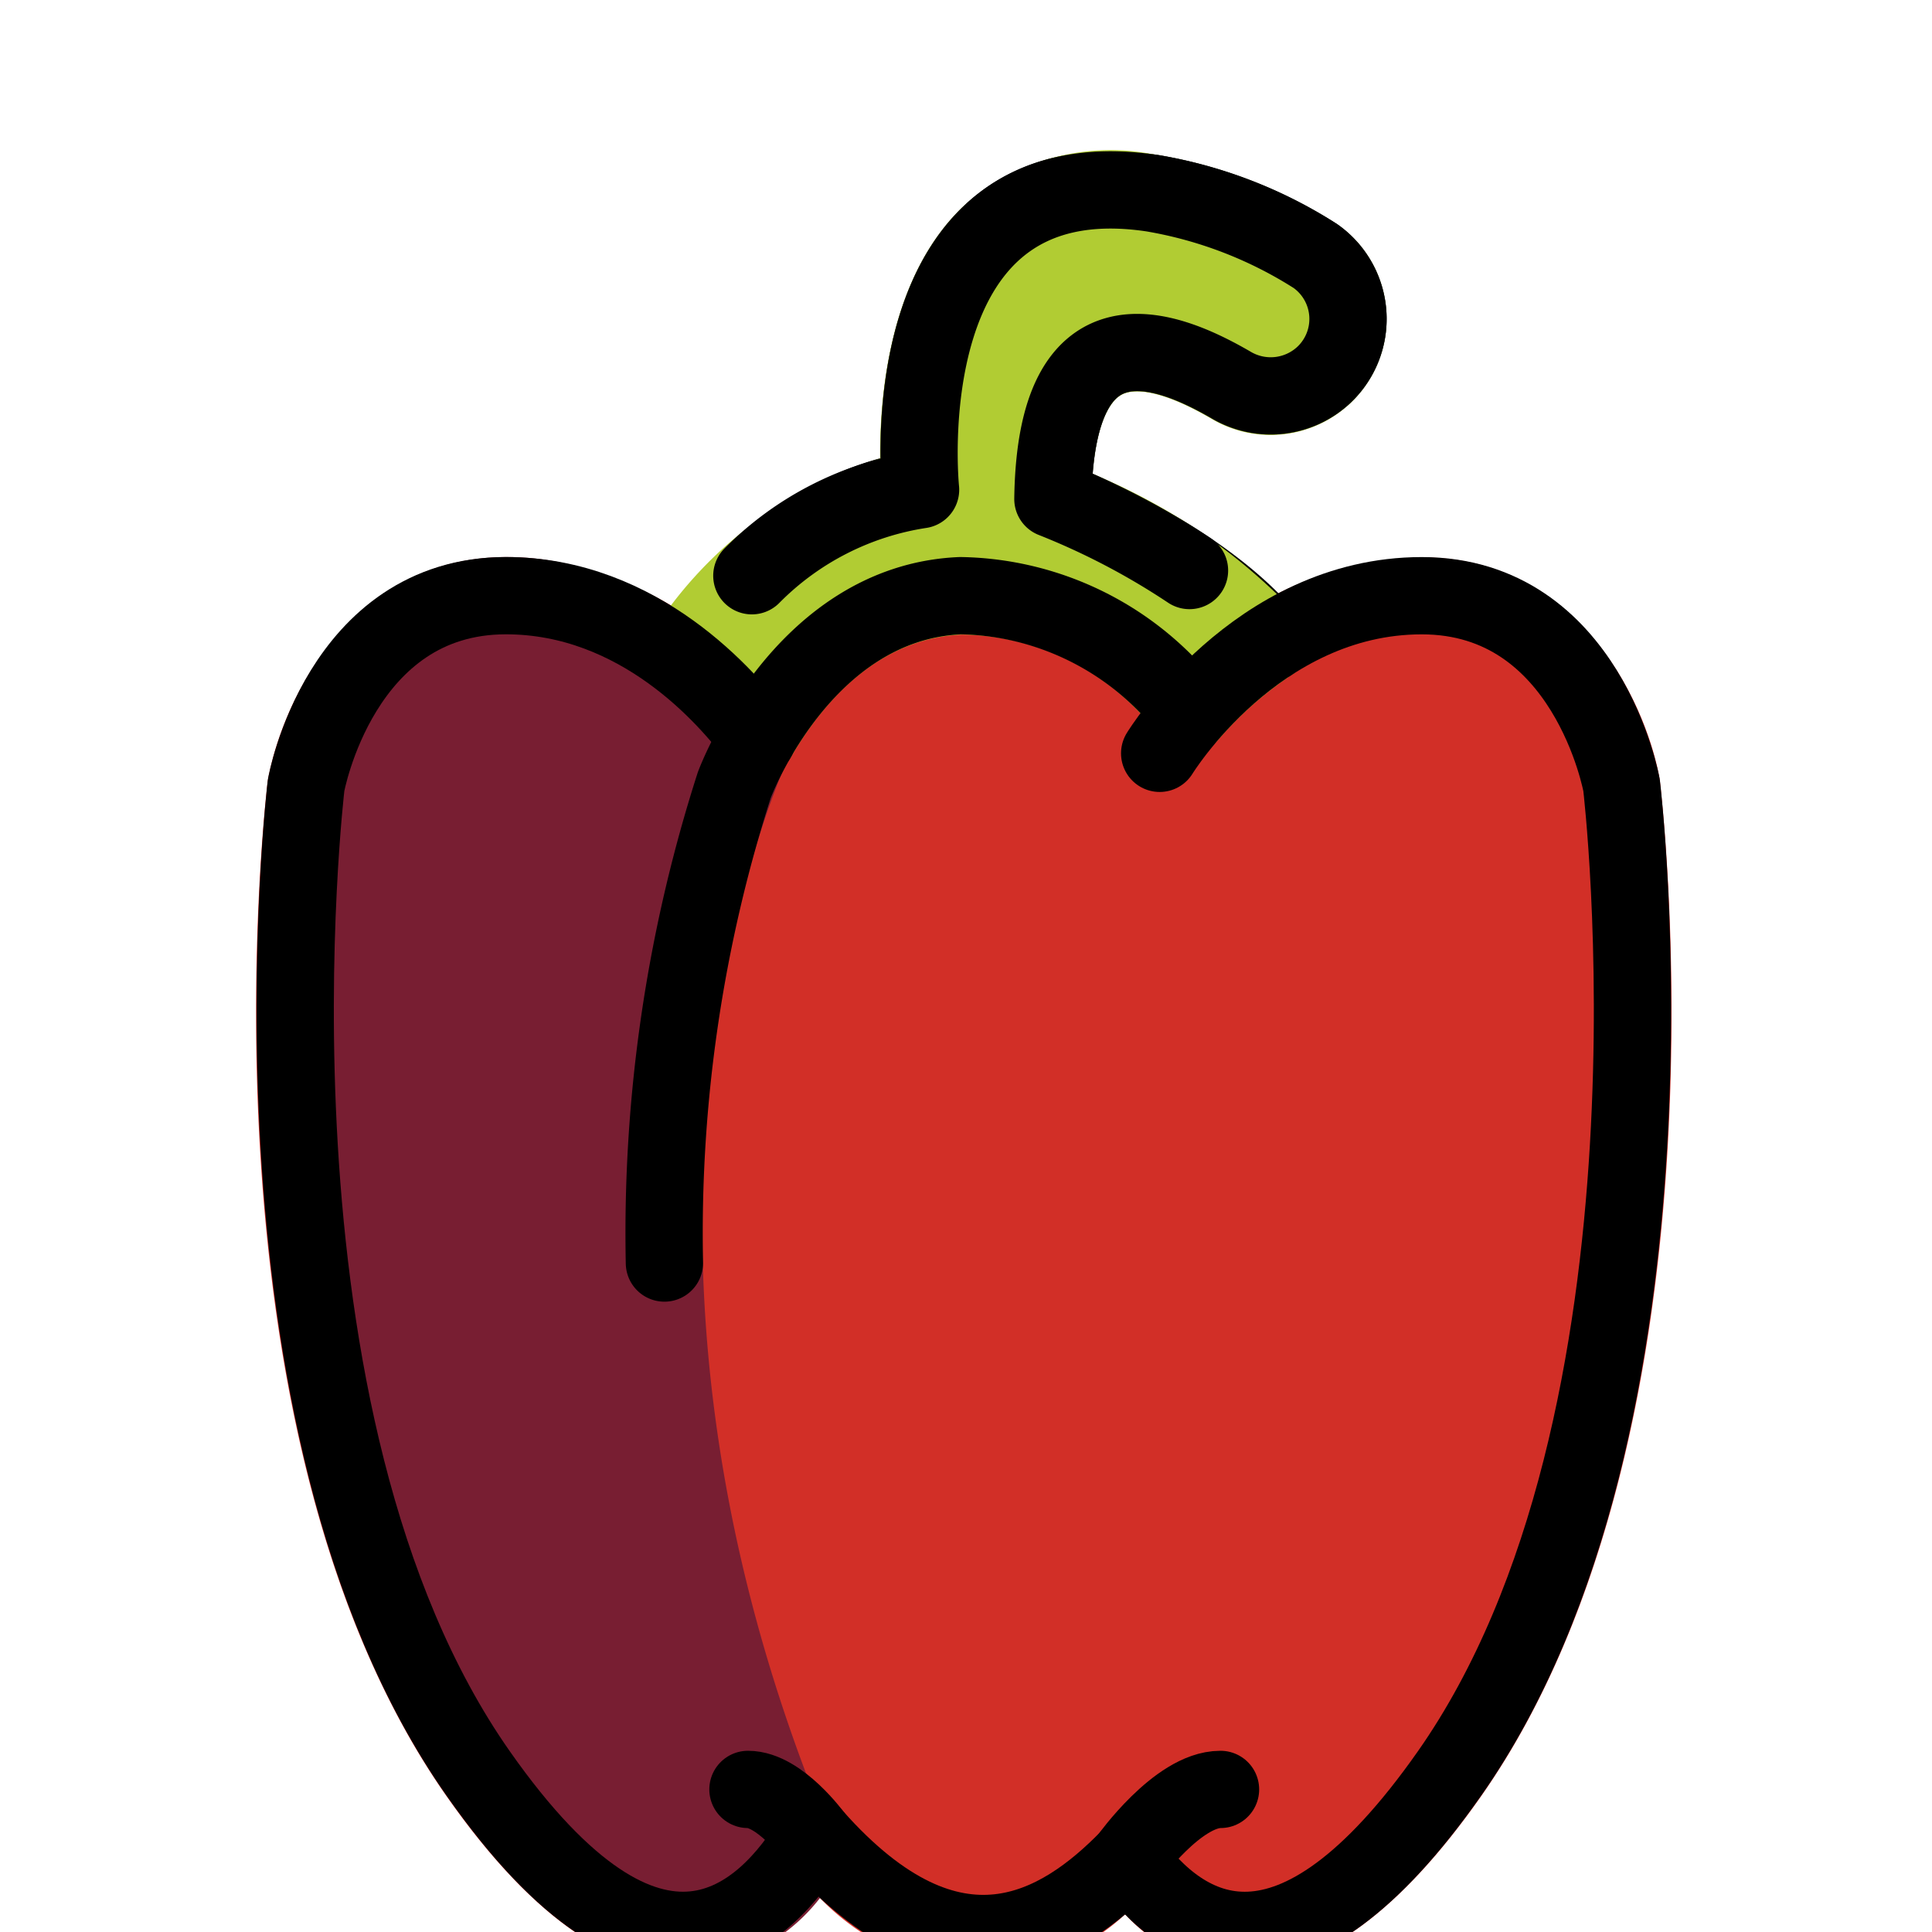 <svg id="emoji" viewBox="11 11 50 50" xmlns="http://www.w3.org/2000/svg">
<defs>
    <linearGradient id="yellow-gradient" x1="0%" y1="0%" x2="0%" y2="100%">
      <stop style="stop-color:#FDE02F;stop-opacity:1;" offset="0%" />
      <stop style="stop-color:#F7B209;stop-opacity:1;" offset="100%" />
    </linearGradient>
  </defs>
  <g id="color">
    <path fill="#d22f27" d="M53.951,31.155c-.355-1.981-2.1-5.729-6.155-5.729a8.699,8.699,0,0,0-5.973,2.572,8.012,8.012,0,0,0-6.006-2.571A7.047,7.047,0,0,0,30.51,28.446a8.911,8.911,0,0,0-6.417-3.019c-4.057,0-5.801,3.747-6.165,5.787-.082.686-1.931,16.916,4.626,26.266,2.091,2.982,4.146,4.489,6.118,4.489a3.965,3.965,0,0,0,.558-.04,4.791,4.791,0,0,0,2.953-1.846,6.413,6.413,0,0,0,4.148,1.965c.04.001.079.002.118.002a5.684,5.684,0,0,0,3.67-1.507,4.491,4.491,0,0,0,2.539,1.385,3.965,3.965,0,0,0,.558.04c1.972,0,4.028-1.507,6.119-4.489C55.89,48.13,54.042,31.899,53.951,31.155Z"/>
    <path fill="none" stroke="#000" stroke-linecap="round" stroke-linejoin="round" stroke-width="2" d="M28.618,28.064c2.837-4.189,6.206-4.39,6.206-4.39S33.921,14.971,40.822,16a11.351,11.351,0,0,1,4.218,1.625,1.991,1.991,0,0,1,.224,3.075h0a2.012,2.012,0,0,1-2.408.262c-1.695-.984-4.536-2.085-4.607,2.952,0,0,3.798,1.425,5.639,3.711"/>
    <path fill="#B1CC33" d="M40.012,21.224c.241-.138.868-.241,2.336.611a2.998,2.998,0,0,0,4.522-2.821A2.947,2.947,0,0,0,45.6,16.808a12.347,12.347,0,0,0-4.637-1.79,5.707,5.707,0,0,0-5.04,1.332c-1.93,1.845-2.16,4.97-2.146,6.517a10.785,10.785,0,0,0-5.954,4.588l-.004.004-.003.006c-.011.016-.023.029-.034.046a.954.954,0,0,0-.063.152,1.002,1.002,0,0,0-.078.186.972.972,0,0,0-.012.187.591.591,0,0,0,.057.368.968.968,0,0,0,.074.183,1.002,1.002,0,0,0,.125.145.945.945,0,0,0,.113.131,9.58,9.58,0,0,1,1.792,1.837l.002.002a.992.992,0,0,0,.301.27c.013.008.028.01.042.017.018.009.037.015.056.023a.994.994,0,0,0,.403.095l.002,0,.001,0,.013-.002a1.005,1.005,0,0,0,.266-.042c.031-.009.059-.024.089-.036a.992.992,0,0,0,.179-.092c.015-.01.032-.013.046-.024s.019-.024.031-.035a.98.98,0,0,0,.211-.232c.008-.013.02-.023.028-.036l.001-.001c.811-1.4,2.237-3.09,4.434-3.184a6.442,6.442,0,0,1,4.971,2.448.978.978,0,0,0,.258.369.999.999,0,0,0,1.41-.102,9.183,9.183,0,0,1,1.781-1.594c.026-.018.04-.045.063-.064a.945.945,0,0,0,.133-.069,1,1,0,0,0,.152-1.406,15.222,15.222,0,0,0-5.39-3.74C39.391,21.749,39.817,21.335,40.012,21.224Z"/>
    <path fill="#781e32" d="M22.582,57.469c2.11,3.009,4.104,4.478,6.098,4.489h.022a4.759,4.759,0,0,0,3.821-2.276c.014-.019.016-.042.028-.062a1.467,1.467,0,0,0,.138-.363.874.874,0,0,0-.076-.551.951.951,0,0,0-.095-.18.309.309,0,0,1-.032-.061c-6.753-16.087-1.101-27.8-1.028-27.98.009-.023.005-.046.013-.069a1.083,1.083,0,0,0-.063-.757c-.011-.022-.011-.046-.024-.067-.113-.186-3.005-4.176-7.262-4.176-4.056,0-5.8,3.747-6.155,5.729C17.875,31.889,16.026,48.12,22.582,57.469Z"/>
  </g>
  <g id="line">
    <path fill="none" stroke="#000" stroke-linecap="round" stroke-linejoin="round" stroke-width="2" d="M30.602,30.098c-.756-1.026-3.047-3.682-6.509-3.682-4.291,0-5.171,4.905-5.171,4.905s-1.961,16.43,4.451,25.573c4.559,6.501,7.416,3.758,8.687,1.629"/>
    <path fill="none" stroke="#000" stroke-linecap="round" stroke-linejoin="round" stroke-width="2" d="M41.012,30.496s2.492-4.079,6.783-4.079,5.171,4.905,5.171,4.905,1.961,16.43-4.451,25.573c-4.154,5.923-6.895,4.172-8.311,2.204"/>
    <path fill="none" stroke="#000" stroke-linecap="round" stroke-linejoin="round" stroke-width="2" d="M41.635,29.214a7.635,7.635,0,0,0-5.777-2.798c-4.117.174-5.856,4.905-5.856,4.905a37.922,37.922,0,0,0-1.807,12.366"/>
    <path fill="none" stroke="#000" stroke-linecap="round" stroke-linejoin="round" stroke-width="2" d="M30.357,57.31c.819,0,1.702,1.213,1.702,1.213,3.635,4.106,6.408,2.356,8.148.573,0,0,1.272-1.786,2.38-1.786"/>
    <path fill="none" stroke="#000" stroke-linecap="round" stroke-linejoin="round" stroke-width="2" d="M30.458,25.9a7.793,7.793,0,0,1,4.366-2.226S33.921,14.971,40.822,16a11.351,11.351,0,0,1,4.218,1.625,1.991,1.991,0,0,1,.224,3.075h0a2.012,2.012,0,0,1-2.408.262c-1.695-.984-4.536-2.085-4.607,2.952a18.998,18.998,0,0,1,3.535,1.851"/>
  </g>
</svg>

